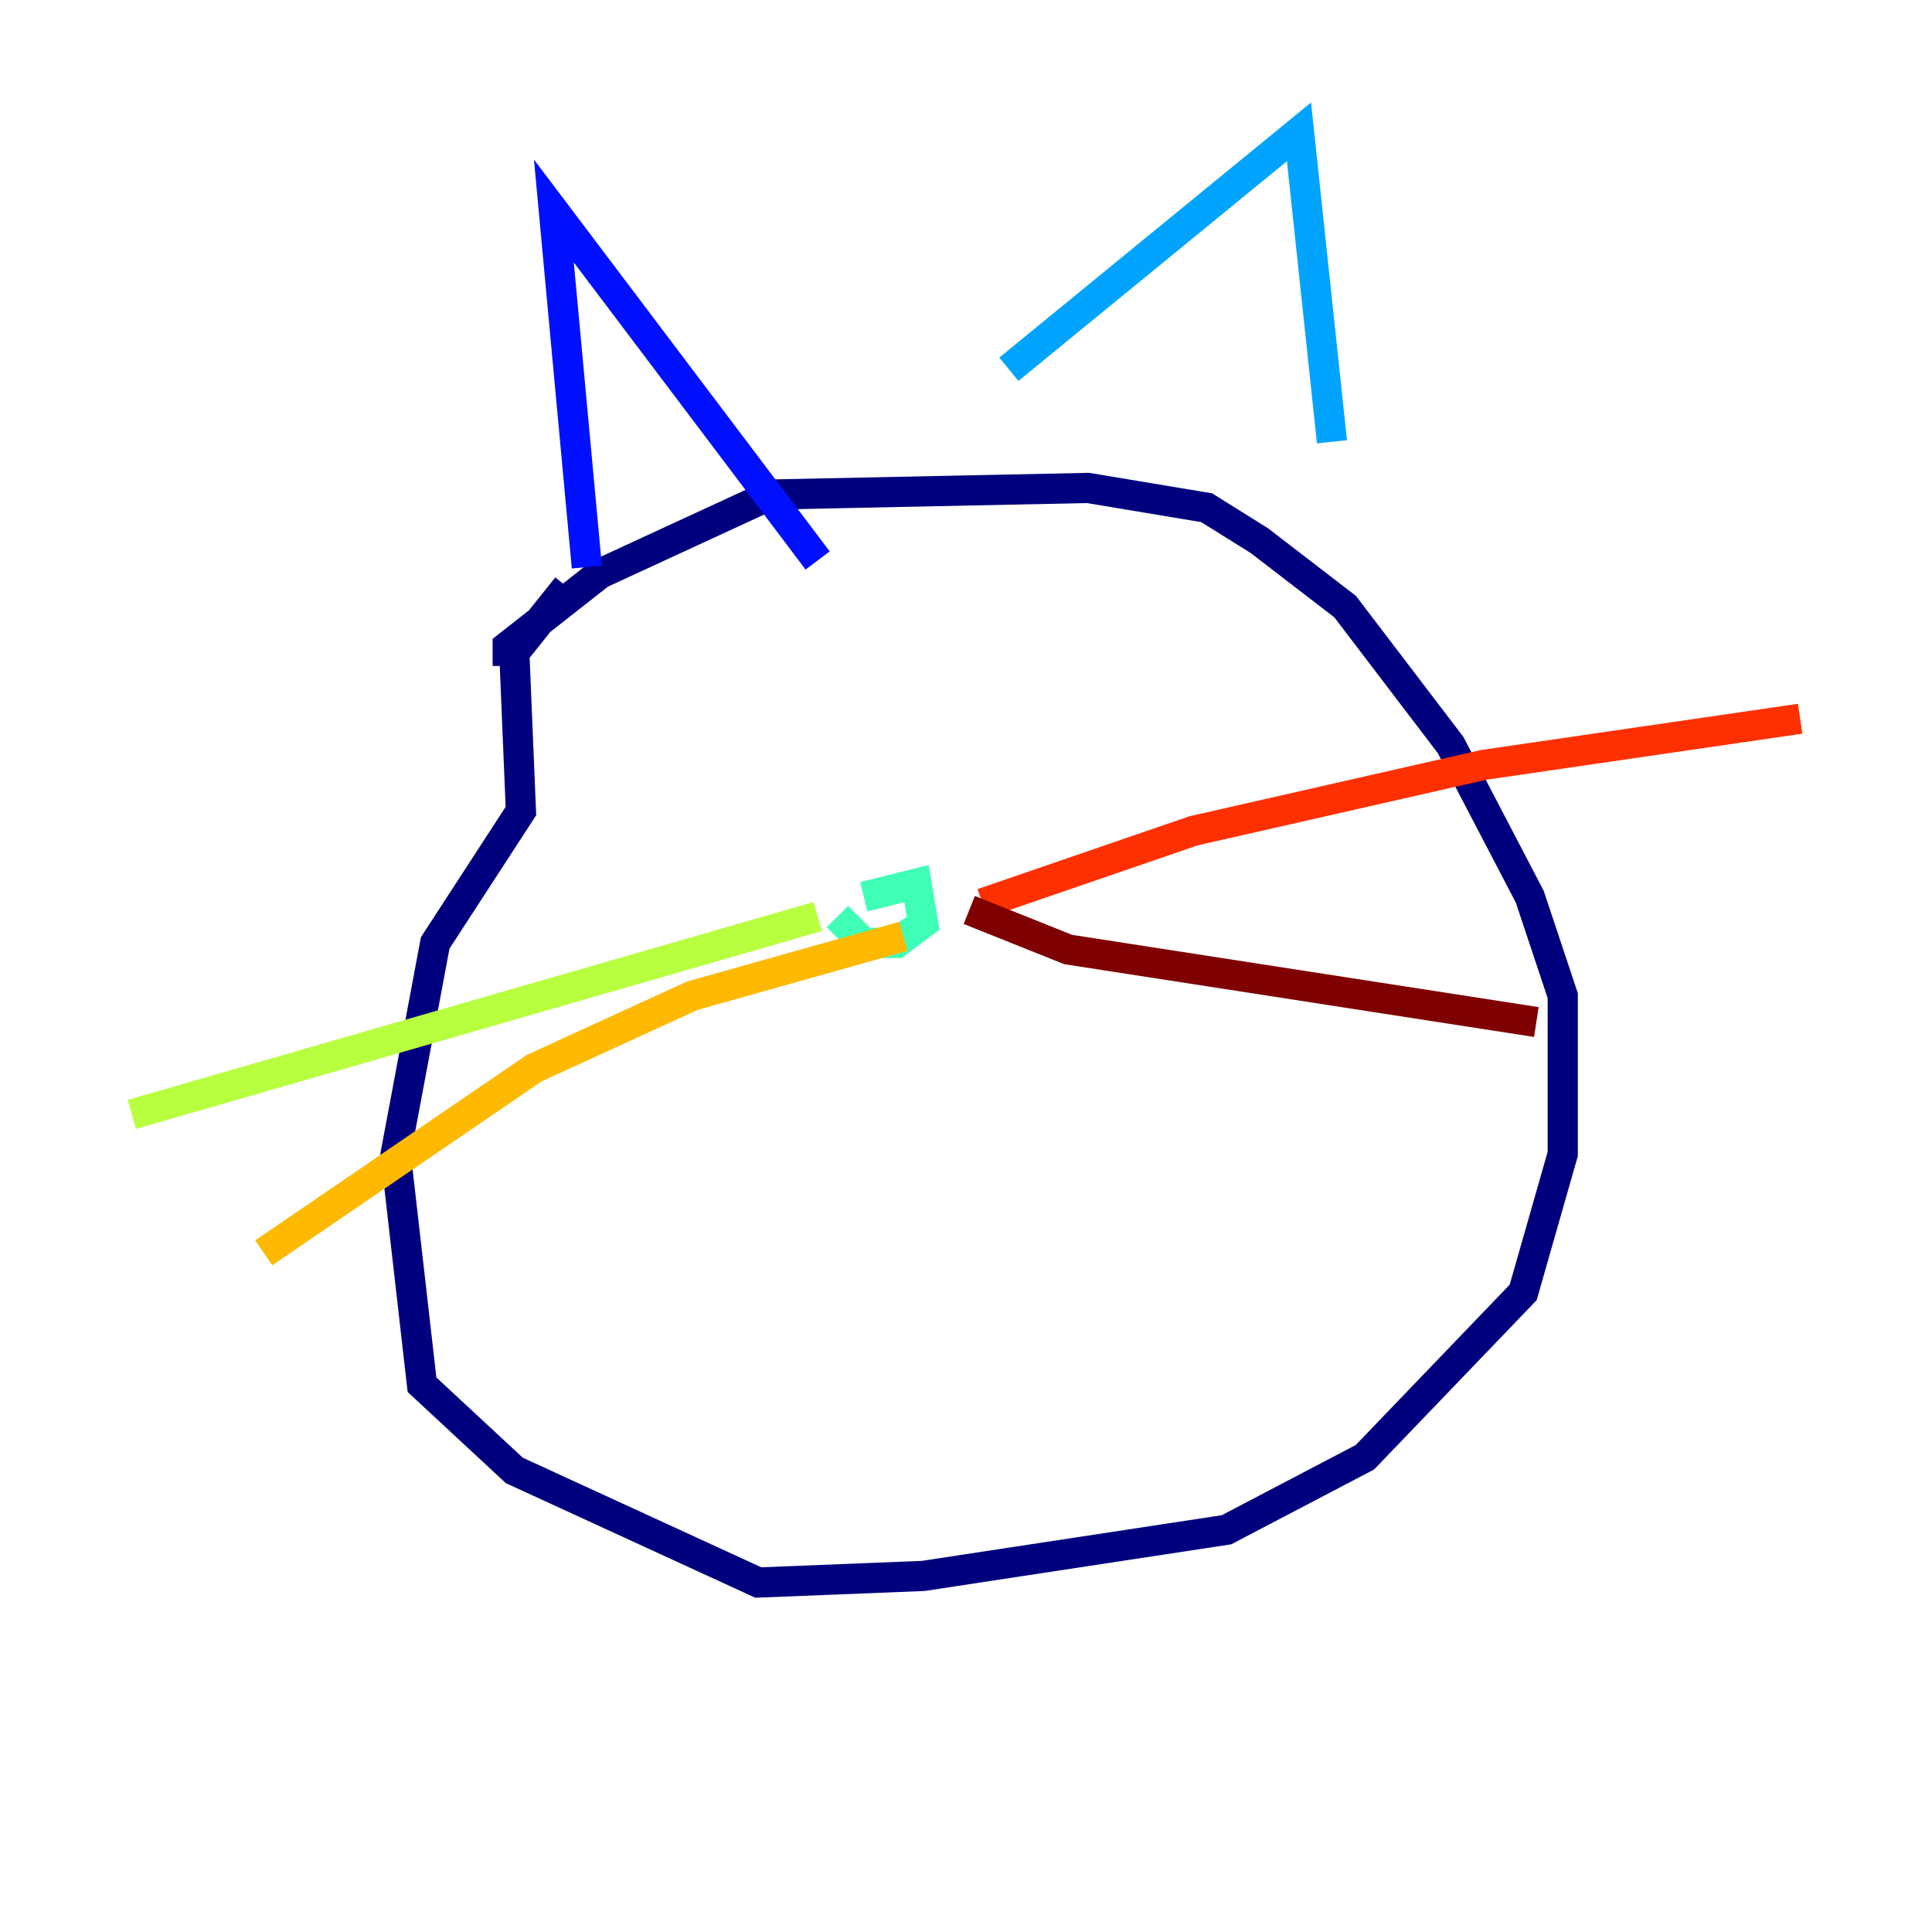 <?xml version="1.0" encoding="utf-8" ?>
<svg baseProfile="tiny" height="128" version="1.2" viewBox="0,0,128,128" width="128" xmlns="http://www.w3.org/2000/svg" xmlns:ev="http://www.w3.org/2001/xml-events" xmlns:xlink="http://www.w3.org/1999/xlink"><defs /><polyline fill="none" points="33.638,44.123 33.638,42.812 39.754,38.007 51.113,32.764 72.082,32.328 79.945,33.638 83.44,35.822 89.12,40.191 96.109,49.365 101.352,59.413 103.536,65.966 103.536,76.451 100.915,85.625 90.43,96.546 81.256,101.352 61.16,104.41 50.239,104.846 34.075,97.42 27.959,91.741 26.212,76.451 28.833,62.471 34.512,53.734 34.075,43.249 37.57,38.88" stroke="#00007f" stroke-width="2" /><polyline fill="none" points="38.88,37.57 36.696,13.979 54.171,37.133" stroke="#0010ff" stroke-width="2" /><polyline fill="none" points="66.84,24.464 86.061,8.737 88.246,29.27" stroke="#00a4ff" stroke-width="2" /><polyline fill="none" points="57.229,59.413 60.724,58.539 61.16,61.16 59.413,62.471 57.229,62.471 55.481,60.724" stroke="#3fffb7" stroke-width="2" /><polyline fill="none" points="54.171,60.724 8.737,73.829" stroke="#b7ff3f" stroke-width="2" /><polyline fill="none" points="59.85,62.034 45.87,65.966 35.386,70.771 17.474,83.003" stroke="#ffb900" stroke-width="2" /><polyline fill="none" points="65.092,59.85 79.072,55.044 98.293,50.676 119.263,47.618" stroke="#ff3000" stroke-width="2" /><polyline fill="none" points="64.218,60.287 70.771,62.908 101.788,67.713" stroke="#7f0000" stroke-width="2" /></svg>